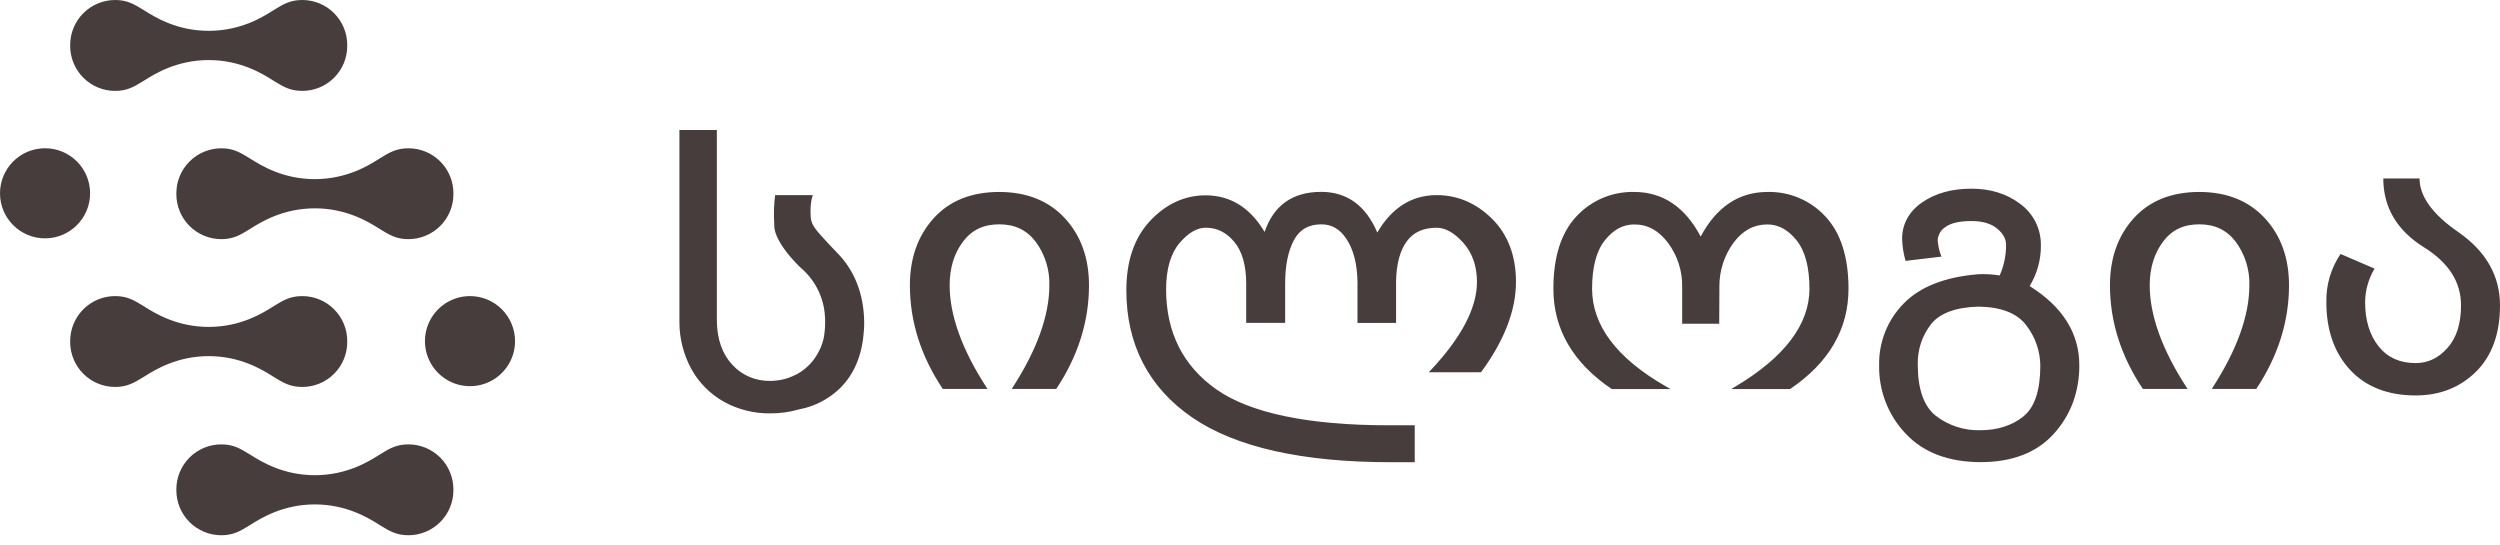 <svg width="179" height="39" viewBox="0 0 179 39" fill="none" xmlns="http://www.w3.org/2000/svg">
<path fill-rule="evenodd" clip-rule="evenodd" d="M21.638 5.131e-06C20.784 5.131e-06 20.275 0.304 19.63 0.703C19.591 0.726 19.549 0.752 19.504 0.781C18.79 1.229 17.228 2.207 14.944 2.207C12.664 2.207 11.106 1.233 10.388 0.784C10.341 0.754 10.297 0.727 10.258 0.703C9.611 0.304 9.103 5.131e-06 8.25 5.131e-06C7.826 -0.001 7.406 0.082 7.015 0.244C6.623 0.406 6.267 0.643 5.968 0.942C5.668 1.242 5.43 1.597 5.269 1.989C5.107 2.38 5.023 2.8 5.024 3.224V3.283C5.023 3.707 5.106 4.127 5.268 4.518C5.43 4.91 5.667 5.266 5.967 5.565C6.267 5.865 6.623 6.103 7.014 6.264C7.406 6.426 7.826 6.509 8.25 6.508C9.103 6.508 9.612 6.204 10.258 5.806C10.295 5.783 10.335 5.758 10.379 5.73C11.092 5.284 12.662 4.301 14.944 4.301C17.221 4.301 18.787 5.28 19.504 5.728L19.504 5.728C19.549 5.756 19.591 5.782 19.63 5.806C20.277 6.204 20.778 6.508 21.638 6.508C22.061 6.509 22.481 6.426 22.873 6.265C23.264 6.103 23.62 5.866 23.92 5.566C24.219 5.267 24.457 4.911 24.619 4.52C24.781 4.128 24.864 3.708 24.863 3.285V3.226C24.864 2.802 24.781 2.382 24.619 1.99C24.457 1.599 24.22 1.243 23.92 0.943C23.621 0.643 23.265 0.406 22.873 0.244C22.481 0.082 22.062 -0.001 21.638 5.131e-06ZM29.239 10.617C28.385 10.617 27.874 10.919 27.231 11.317C27.194 11.34 27.155 11.365 27.112 11.392L27.111 11.392C26.4 11.839 24.828 12.826 22.539 12.826C20.267 12.826 18.71 11.854 17.989 11.403C17.94 11.373 17.894 11.344 17.853 11.319C17.204 10.921 16.704 10.618 15.845 10.618C15.422 10.619 15.004 10.702 14.613 10.864C14.223 11.026 13.868 11.264 13.569 11.563C13.27 11.862 13.033 12.217 12.871 12.608C12.71 12.998 12.627 13.417 12.627 13.84V13.898C12.626 14.321 12.709 14.741 12.871 15.132C13.033 15.524 13.27 15.88 13.569 16.179C13.869 16.479 14.225 16.717 14.616 16.878C15.008 17.041 15.427 17.124 15.851 17.123C16.704 17.123 17.216 16.819 17.859 16.421C17.894 16.399 17.933 16.375 17.974 16.349C18.683 15.904 20.259 14.916 22.545 14.916C24.818 14.916 26.385 15.893 27.105 16.341L27.105 16.341C27.151 16.37 27.194 16.396 27.233 16.421C27.882 16.819 28.381 17.123 29.241 17.123C29.665 17.124 30.084 17.041 30.476 16.878C30.867 16.717 31.223 16.479 31.522 16.179C31.822 15.88 32.059 15.524 32.221 15.132C32.383 14.741 32.465 14.321 32.465 13.898V13.84C32.465 13.416 32.382 12.997 32.22 12.605C32.058 12.214 31.82 11.858 31.521 11.559C31.221 11.259 30.865 11.022 30.474 10.86C30.082 10.699 29.663 10.616 29.239 10.617ZM29.24 31.817C28.386 31.817 27.875 32.121 27.232 32.519C27.197 32.541 27.158 32.566 27.117 32.591C26.408 33.036 24.832 34.024 22.544 34.024C20.271 34.024 18.709 33.05 17.989 32.6L17.989 32.6C17.941 32.571 17.898 32.544 17.858 32.519C17.209 32.121 16.709 31.817 15.85 31.817C15.427 31.816 15.007 31.899 14.616 32.061C14.224 32.223 13.869 32.461 13.569 32.76C13.27 33.059 13.033 33.415 12.871 33.806C12.709 34.198 12.626 34.617 12.626 35.041V35.1C12.626 35.523 12.709 35.943 12.871 36.334C13.033 36.725 13.27 37.081 13.569 37.38C13.869 37.68 14.224 37.917 14.616 38.079C15.007 38.241 15.427 38.324 15.85 38.324C16.704 38.324 17.215 38.019 17.858 37.621L17.902 37.594L17.973 37.549C18.683 37.104 20.258 36.116 22.544 36.116C24.817 36.116 26.384 37.093 27.104 37.541L27.104 37.542L27.108 37.544C27.153 37.572 27.194 37.598 27.232 37.621C27.881 38.019 28.381 38.324 29.24 38.324C29.664 38.324 30.083 38.241 30.474 38.079C30.866 37.917 31.221 37.68 31.521 37.38C31.82 37.081 32.058 36.725 32.219 36.334C32.381 35.943 32.464 35.523 32.464 35.1V35.041C32.464 34.617 32.381 34.198 32.219 33.806C32.058 33.415 31.82 33.059 31.521 32.76C31.221 32.461 30.866 32.223 30.474 32.061C30.083 31.899 29.664 31.816 29.24 31.817ZM19.63 21.902C20.275 21.504 20.784 21.2 21.638 21.2C22.061 21.199 22.481 21.282 22.873 21.444C23.264 21.606 23.62 21.844 23.92 22.143C24.219 22.443 24.457 22.799 24.619 23.19C24.781 23.582 24.864 24.002 24.863 24.425V24.483C24.864 24.906 24.781 25.326 24.619 25.717C24.457 26.109 24.219 26.465 23.92 26.764C23.62 27.064 23.264 27.301 22.873 27.463C22.481 27.624 22.061 27.707 21.638 27.706C20.778 27.706 20.277 27.404 19.63 27.006C19.591 26.982 19.548 26.955 19.502 26.926C18.784 26.478 17.219 25.499 14.944 25.499C12.671 25.499 11.105 26.477 10.388 26.925C10.341 26.954 10.297 26.981 10.258 27.006C9.612 27.402 9.103 27.706 8.25 27.706C7.826 27.707 7.406 27.624 7.015 27.463C6.623 27.301 6.267 27.064 5.968 26.764C5.668 26.465 5.43 26.109 5.269 25.717C5.107 25.326 5.023 24.906 5.024 24.483V24.425C5.023 24.002 5.107 23.582 5.268 23.19C5.43 22.799 5.668 22.443 5.968 22.143C6.267 21.844 6.623 21.606 7.015 21.444C7.406 21.282 7.826 21.199 8.25 21.2C9.109 21.2 9.611 21.504 10.258 21.902C10.296 21.926 10.338 21.952 10.383 21.98L10.383 21.981C11.1 22.428 12.666 23.407 14.944 23.407C17.226 23.407 18.795 22.424 19.509 21.978C19.552 21.951 19.593 21.925 19.63 21.902ZM33.652 21.2C33.014 21.2 32.391 21.389 31.86 21.743C31.33 22.098 30.916 22.602 30.672 23.191C30.428 23.78 30.364 24.429 30.489 25.055C30.613 25.68 30.92 26.255 31.372 26.706C31.823 27.157 32.397 27.464 33.023 27.589C33.649 27.713 34.297 27.649 34.887 27.405C35.476 27.161 35.98 26.748 36.334 26.217C36.689 25.687 36.878 25.063 36.878 24.425C36.877 23.57 36.537 22.75 35.932 22.145C35.328 21.54 34.508 21.2 33.652 21.2ZM3.226 17.066C5.007 17.066 6.451 15.622 6.451 13.84C6.451 12.059 5.007 10.615 3.226 10.615C1.444 10.615 0 12.059 0 13.84C0 15.622 1.444 17.066 3.226 17.066ZM66.847 15.63C67.976 14.378 69.557 13.744 71.544 13.744C73.522 13.744 75.101 14.384 76.249 15.63C77.398 16.876 77.972 18.49 77.972 20.427C77.972 23.017 77.183 25.513 75.625 27.85H72.438L72.515 27.728C74.255 25.033 75.133 22.577 75.133 20.427C75.165 19.31 74.822 18.214 74.159 17.314C73.518 16.472 72.67 16.062 71.55 16.062C70.43 16.062 69.59 16.455 68.952 17.299C68.315 18.143 67.995 19.192 67.995 20.427C67.995 22.577 68.879 25.033 70.627 27.728L70.704 27.85H67.505C65.939 25.515 65.148 23.017 65.148 20.427C65.148 18.49 65.717 16.882 66.847 15.63ZM108.544 20.188C108.544 22.227 107.702 24.399 106.04 26.656H105.763H102.606H102.302L102.438 26.509C104.639 24.168 105.751 22.041 105.751 20.192C105.751 19.061 105.424 18.119 104.777 17.391C104.13 16.664 103.493 16.308 102.863 16.308C101.906 16.308 101.205 16.626 100.725 17.278C100.244 17.931 99.976 18.915 99.959 20.159V23.121H97.195V20.152C97.174 18.909 96.913 17.895 96.429 17.144C95.945 16.394 95.353 16.063 94.603 16.063C93.707 16.063 93.071 16.423 92.66 17.165C92.235 17.943 92.017 18.997 92.017 20.309V23.117H89.228V20.309C89.228 18.999 88.939 17.992 88.368 17.311C87.798 16.629 87.131 16.304 86.328 16.304C85.703 16.304 85.072 16.675 84.45 17.407C83.828 18.138 83.493 19.265 83.493 20.715C83.493 23.796 84.708 26.21 87.105 27.889C89.501 29.568 93.663 30.45 99.413 30.45H101.295V33.094H99.557C93.24 33.094 88.454 32.016 85.359 29.89C82.263 27.763 80.646 24.683 80.646 20.787C80.646 18.681 81.22 17.012 82.35 15.81C83.479 14.608 84.821 13.986 86.32 13.986C88.098 13.986 89.515 14.866 90.546 16.608C91.188 14.707 92.549 13.737 94.595 13.737C96.442 13.737 97.792 14.715 98.615 16.651C99.649 14.874 101.079 13.97 102.87 13.97C104.367 13.97 105.7 14.545 106.835 15.668C107.97 16.792 108.544 18.324 108.544 20.188ZM121.768 16.937C122.899 14.816 124.505 13.744 126.553 13.744C127.331 13.725 128.104 13.873 128.821 14.177C129.537 14.481 130.18 14.934 130.707 15.507C131.8 16.68 132.353 18.417 132.353 20.675C132.353 23.568 130.946 25.984 128.165 27.858H123.954L124.273 27.666C127.78 25.574 129.557 23.22 129.557 20.675C129.557 19.14 129.245 17.957 128.634 17.205C128.023 16.453 127.342 16.07 126.549 16.07C125.59 16.07 124.802 16.487 124.145 17.347C123.462 18.264 123.098 19.38 123.109 20.524L123.096 23.181H120.443V20.557C120.468 19.414 120.109 18.296 119.424 17.381C118.755 16.499 117.97 16.07 117.013 16.07C116.212 16.07 115.533 16.433 114.918 17.194C114.304 17.953 113.994 19.127 113.994 20.675C113.994 23.308 115.77 25.658 119.275 27.664L119.612 27.856L115.401 27.856C112.625 25.982 111.222 23.566 111.222 20.674C111.222 18.407 111.773 16.671 112.861 15.505C113.387 14.933 114.029 14.48 114.744 14.177C115.46 13.873 116.232 13.726 117.009 13.744C119.051 13.744 120.65 14.816 121.768 16.937ZM145.323 20.483C145.857 19.607 146.136 18.599 146.127 17.573C146.137 16.997 146.009 16.427 145.753 15.911C145.497 15.394 145.121 14.947 144.657 14.606C143.7 13.879 142.532 13.509 141.159 13.509C139.758 13.509 138.573 13.836 137.633 14.485C136.693 15.134 136.184 16.036 136.192 17.117C136.209 17.646 136.292 18.171 136.439 18.679L139.006 18.373L138.979 18.297C138.845 17.945 138.763 17.575 138.738 17.2C138.749 17.006 138.806 16.817 138.907 16.65C139.007 16.483 139.146 16.343 139.312 16.243C139.695 15.965 140.325 15.827 141.154 15.827C141.982 15.827 142.582 16.019 143.009 16.378C143.435 16.738 143.633 17.117 143.633 17.527C143.639 18.283 143.484 19.032 143.177 19.723C142.671 19.641 142.158 19.612 141.646 19.635C139.28 19.826 137.488 20.525 136.314 21.719C135.738 22.302 135.285 22.994 134.981 23.756C134.677 24.517 134.529 25.331 134.546 26.151C134.51 27.977 135.198 29.743 136.46 31.065C137.727 32.405 139.523 33.088 141.82 33.088C144.071 33.088 145.84 32.407 147.05 31.063C147.644 30.411 148.109 29.652 148.42 28.827C148.731 27.968 148.886 27.06 148.878 26.147C148.881 23.859 147.679 21.955 145.323 20.483ZM144.875 29.819C144.054 30.473 143.016 30.804 141.785 30.804C140.631 30.838 139.501 30.468 138.59 29.759C137.74 29.08 137.312 27.845 137.312 26.103C137.284 25.055 137.622 24.03 138.269 23.205C138.895 22.42 140.038 21.999 141.659 21.955C143.282 21.978 144.435 22.427 145.082 23.295C145.717 24.113 146.07 25.116 146.087 26.153C146.089 27.948 145.681 29.173 144.875 29.813V29.819ZM152.771 15.63C153.903 14.378 155.484 13.744 157.469 13.744C159.446 13.744 161.022 14.384 162.17 15.63C163.319 16.876 163.893 18.49 163.893 20.427C163.893 23.015 163.104 25.513 161.546 27.85H158.359L158.437 27.728C160.176 25.033 161.054 22.577 161.054 20.427C161.086 19.31 160.743 18.214 160.08 17.314C159.439 16.472 158.591 16.062 157.471 16.062C156.351 16.062 155.51 16.455 154.877 17.299C154.243 18.143 153.92 19.192 153.92 20.427C153.92 22.577 154.804 25.033 156.552 27.728L156.632 27.85H153.43C151.864 25.513 151.073 23.017 151.073 20.427C151.073 18.49 151.64 16.882 152.771 15.63ZM179 21.871C179 23.883 178.426 25.479 177.287 26.609C176.148 27.738 174.697 28.314 172.963 28.314C170.978 28.314 169.396 27.7 168.267 26.482C167.138 25.265 166.567 23.64 166.567 21.63C166.541 20.404 166.896 19.2 167.584 18.184L170.019 19.233L169.999 19.267C169.576 19.984 169.35 20.799 169.343 21.632C169.343 22.941 169.672 24.011 170.319 24.811C170.966 25.611 171.831 25.996 172.963 25.996C173.841 25.996 174.584 25.644 175.235 24.918C175.886 24.193 176.209 23.171 176.209 21.873C176.209 20.184 175.334 18.81 173.529 17.688C171.615 16.49 170.644 14.838 170.644 12.78H173.24V12.792C173.24 14.061 174.176 15.349 176.02 16.62C177.999 17.994 179 19.752 179 21.871ZM61.85 23.716C61.875 23.494 61.875 23.269 61.875 23.037C61.872 22.907 61.868 22.779 61.862 22.662C61.757 20.826 61.11 19.298 59.961 18.121C59.769 17.927 59.598 17.745 59.44 17.577C59.398 17.533 59.358 17.49 59.318 17.447L59.288 17.415C58.407 16.461 58.087 16.114 58.047 15.546C57.972 14.48 58.202 13.973 58.202 13.973H55.499C55.459 14.268 55.434 14.58 55.42 14.907C55.407 15.302 55.415 15.717 55.44 16.151C55.44 16.152 55.44 16.153 55.44 16.154C55.435 16.214 55.359 17.206 57.218 19.065C57.262 19.111 57.31 19.153 57.358 19.195L57.358 19.195C57.862 19.628 58.273 20.158 58.567 20.754C58.86 21.349 59.031 21.998 59.067 22.662C59.078 22.789 59.081 22.917 59.079 23.045C59.082 23.451 59.045 23.857 58.968 24.256C58.881 24.617 58.745 24.965 58.562 25.288C58.219 25.912 57.708 26.428 57.086 26.776C56.862 26.897 56.627 26.998 56.385 27.078C56.089 27.173 55.782 27.233 55.472 27.256C55.363 27.271 55.252 27.271 55.141 27.271C54.635 27.283 54.132 27.187 53.666 26.989C53.2 26.791 52.782 26.496 52.44 26.123C51.724 25.359 51.326 24.287 51.326 22.888V22.65V9.308H48.646V22.878V23.07C48.647 24.234 48.938 25.38 49.492 26.404C50.034 27.394 50.843 28.212 51.828 28.764C52.844 29.326 53.989 29.613 55.151 29.597C55.847 29.601 56.541 29.505 57.21 29.312C58.325 29.106 59.352 28.573 60.162 27.78C61.167 26.779 61.734 25.416 61.85 23.716Z" fill="#483D3D"/>
</svg>
